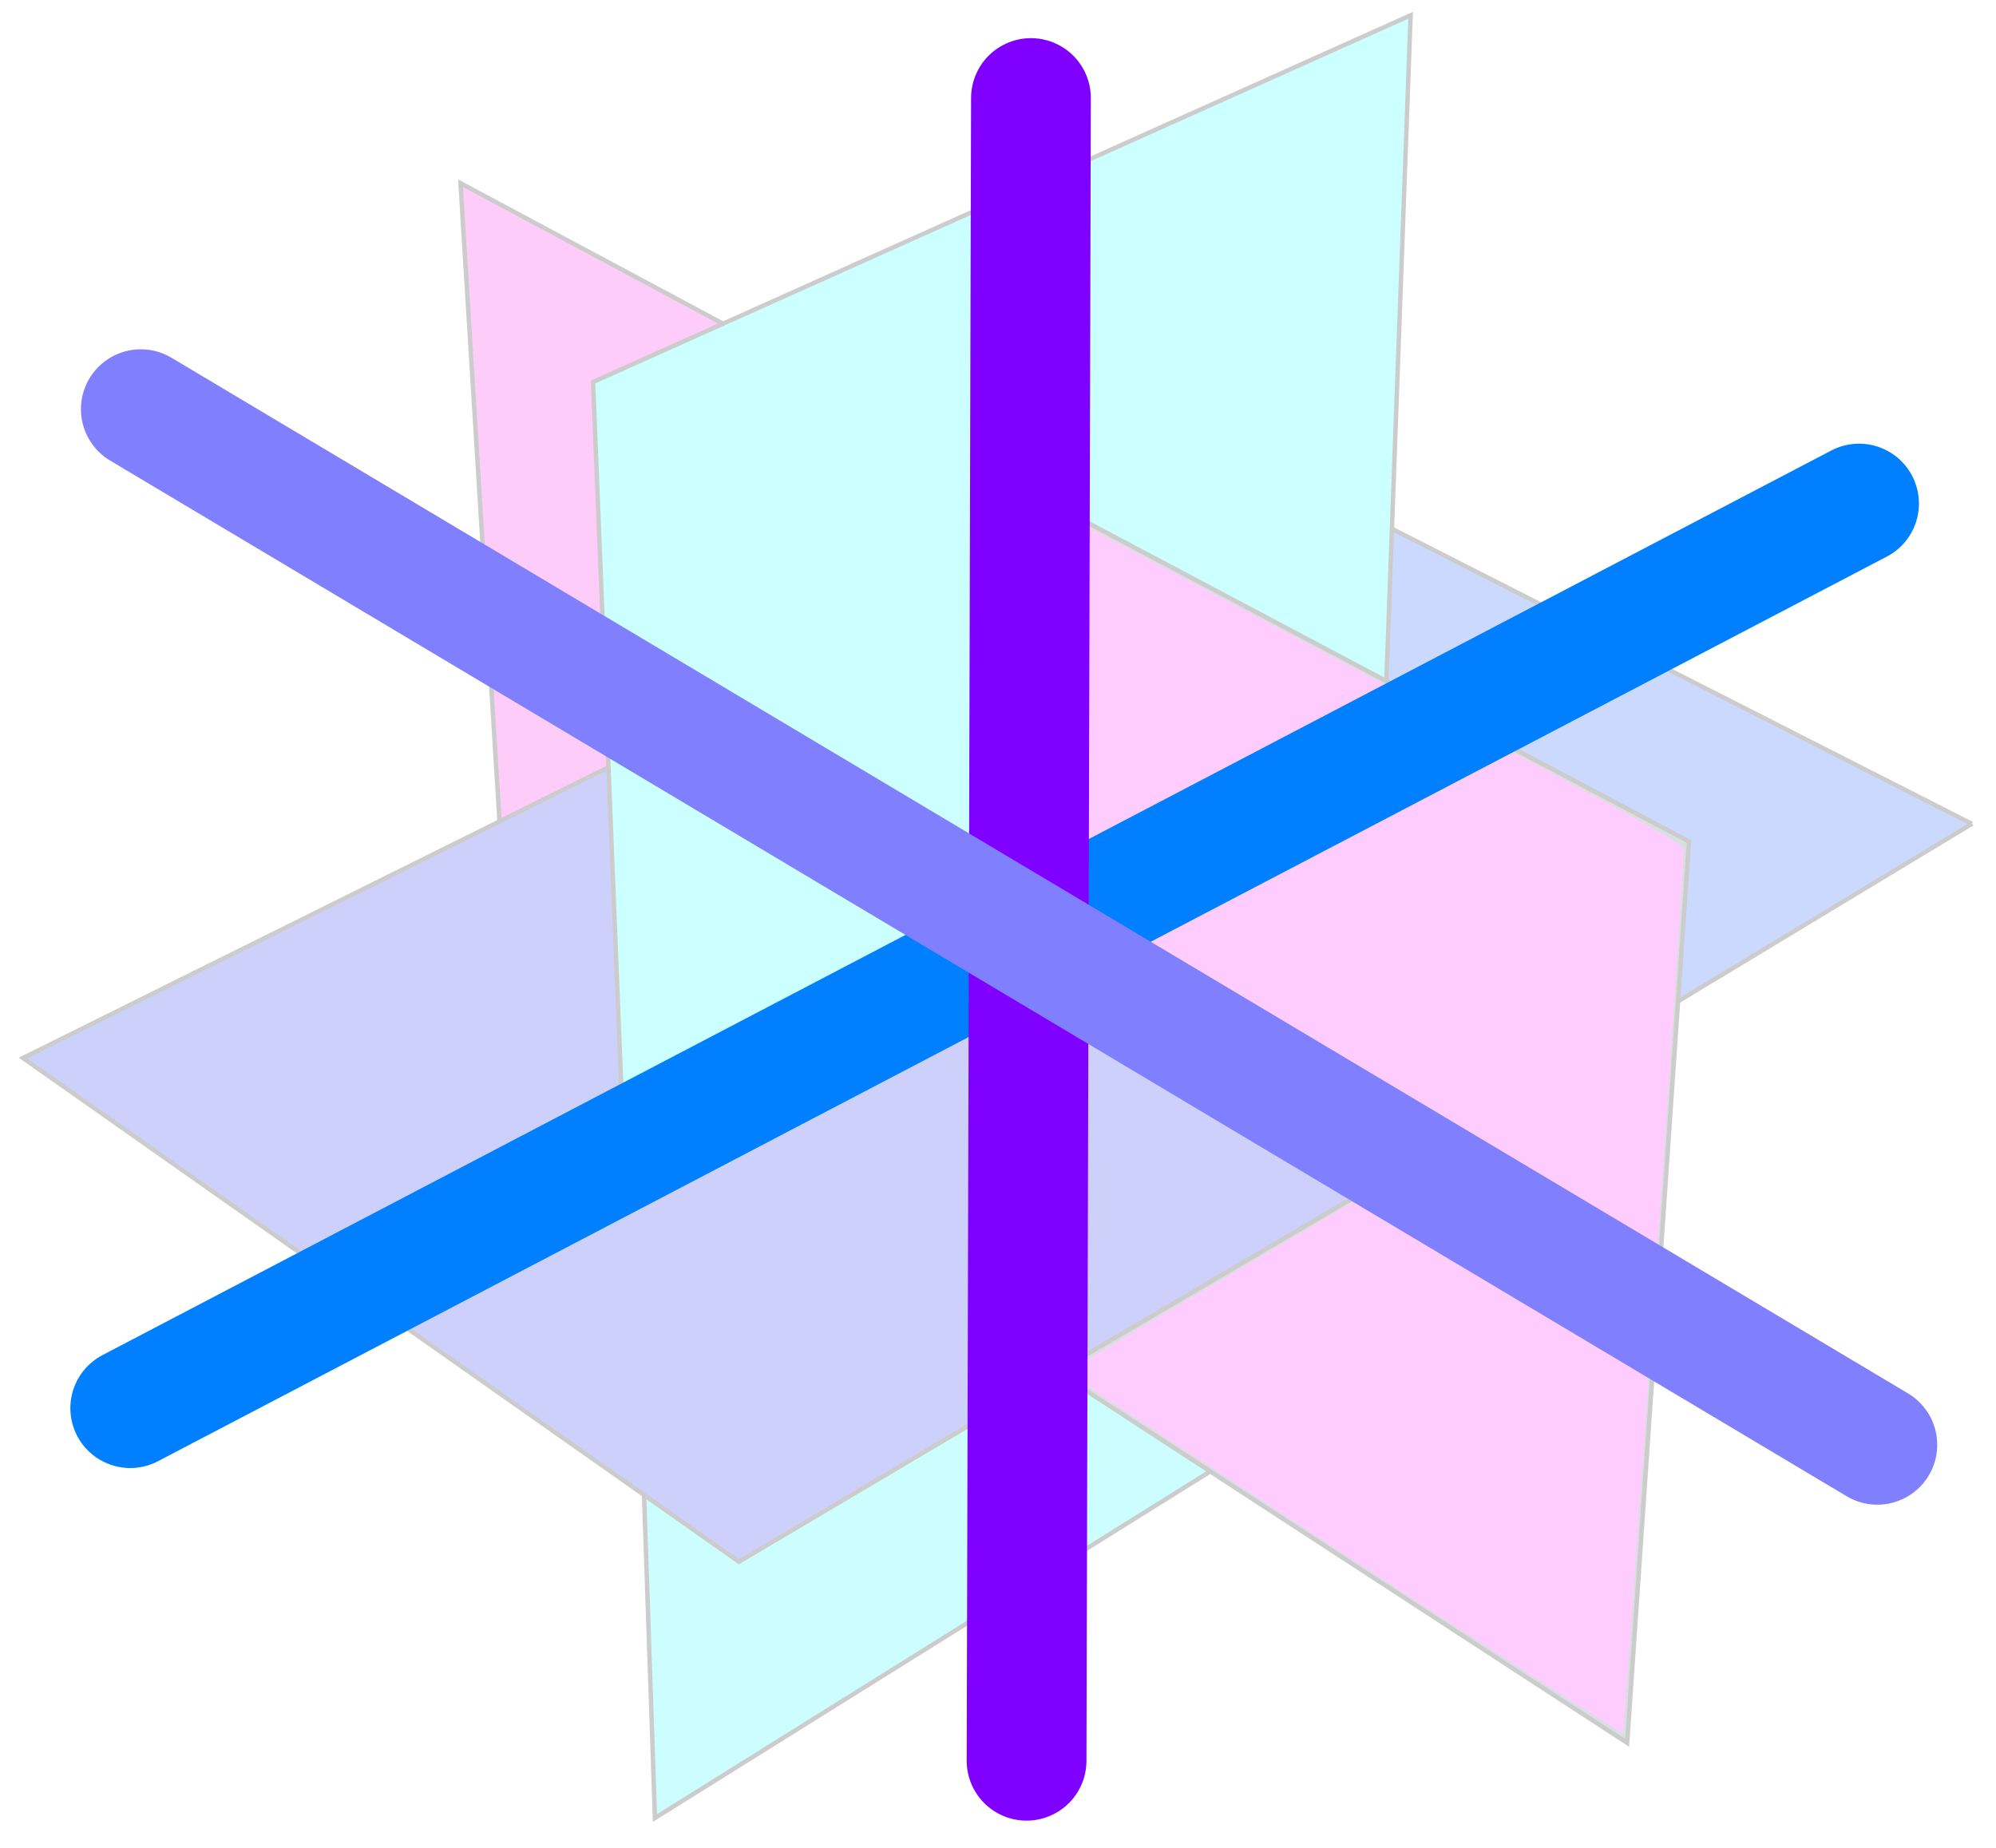 <?xml version="1.0" encoding="UTF-8" standalone="no"?>
<!-- Creator: CorelDRAW -->

<svg
   xmlns:dc="http://purl.org/dc/elements/1.1/"
   xmlns:cc="http://creativecommons.org/ns#"
   xmlns:rdf="http://www.w3.org/1999/02/22-rdf-syntax-ns#"
   xmlns:svg="http://www.w3.org/2000/svg"
   xmlns="http://www.w3.org/2000/svg"
   xmlns:sodipodi="http://sodipodi.sourceforge.net/DTD/sodipodi-0.dtd"
   xmlns:inkscape="http://www.inkscape.org/namespaces/inkscape"
   xml:space="preserve"
   width="500px"
   height="463px"
   style="shape-rendering:geometricPrecision; text-rendering:geometricPrecision; image-rendering:optimizeQuality; fill-rule:evenodd"
   viewBox="0 0 500 462"
   id="svg9806"
   sodipodi:version="0.32"
   inkscape:version="0.48.4 r9939"
   sodipodi:docname="display_crosshairs_intersections.svg"
   inkscape:output_extension="org.inkscape.output.svg.inkscape"
   version="1.1"><sodipodi:namedview
     inkscape:window-height="1056"
     inkscape:window-width="1869"
     inkscape:pageshadow="2"
     inkscape:pageopacity="0.0"
     guidetolerance="10.0"
     gridtolerance="10.0"
     objecttolerance="10.0"
     borderopacity="1.0"
     bordercolor="#666666"
     pagecolor="#ffffff"
     id="base"
     showgrid="false"
     inkscape:zoom="1.5211196"
     inkscape:cx="216.42407"
     inkscape:cy="220.2198"
     inkscape:window-x="51"
     inkscape:window-y="24"
     inkscape:current-layer="svg9806"
     inkscape:window-maximized="1" /><defs
     id="defs9808"><inkscape:perspective
       sodipodi:type="inkscape:persp3d"
       inkscape:vp_x="0 : 231.5 : 1"
       inkscape:vp_y="0 : 1000 : 0"
       inkscape:vp_z="500 : 231.5 : 1"
       inkscape:persp3d-origin="250 : 154.33333 : 1"
       id="perspective52" /></defs><g
     style="opacity:0.2;fill-rule:evenodd"
     id="g4142"
     transform="matrix(1.107,0,0,1.107,-26.342,-24.349)"><path
       class="fil0 str0"
       d="m 169,344 185,-85 -17,71 -165,103 -3,-89 z"
       id="path9813"
       style="fill:#00fbff;fill-opacity:1;stroke:#000000"
       inkscape:connector-curvature="0" /><path
       class="fil1 str0"
       d="m 227,116 -99,-53 11,180 73,0 15,-127 z"
       id="path9815"
       style="fill:#f700db;fill-opacity:1;stroke:#000000"
       inkscape:connector-curvature="0" /><path
       class="fil3 str0"
       d="M 343,285 176,188 29,261 191,375 343,285 z"
       id="path9819"
       style="fill:#0616ec;fill-opacity:1;stroke:#000000"
       inkscape:connector-curvature="0" /><path
       class="fil3 str0"
       d="m 470,208 -169,-86 -89,30 162,114 96,-58 z"
       id="path9821"
       style="fill:#0043ff;fill-opacity:1;stroke:#000000"
       inkscape:connector-curvature="0" /><path
       class="fil0 str0"
       d="M 158,108 343,25 337,190 165,283 158,108 z"
       id="path9825"
       style="fill:#00ffff;stroke:#000000"
       inkscape:connector-curvature="0" /><path
       class="fil1 str0"
       d="m 406,212 -149,-79 -1,101 87,51 -80,47 129,84 14,-204 z"
       id="path9837"
       style="fill:#2f6953;fill-opacity:1;stroke:#000000"
       inkscape:connector-curvature="0" /><path
       transform="translate(0,-0.5)"
       inkscape:connector-curvature="0"
       id="path3145"
       d="m 328.113,373.903 c -34.421,-22.453 -62.731,-40.98 -62.911,-41.171 -0.18,-0.191 17.541,-10.841 39.38,-23.667 30.095,-17.673 39.517,-23.499 38.916,-24.061 -0.436,-0.408 -19.874,-11.898 -43.196,-25.533 -23.322,-13.635 -42.65,-25.026 -42.951,-25.313 -0.301,-0.287 -0.301,-22.73 0,-49.873 l 0.548,-49.351 73.456,38.92 c 67.142,35.575 73.459,39.061 73.495,40.564 0.084,3.564 -13.42,199.549 -13.775,199.917 -0.208,0.216 -28.541,-17.978 -62.962,-40.431 l 0,0 z"
       style="fill:#ff00ff;fill-opacity:1" /><path
       transform="translate(0,-0.5)"
       inkscape:connector-curvature="0"
       id="path3203"
       d="m 378.863,406.195 c -23.318,-14.754 -112.667,-72.983 -112.694,-73.444 -0.02,-0.342 10.936,-6.962 49.253,-29.763 23.694,-14.099 28.545,-17.249 27.978,-18.166 -0.188,-0.303 -19.576,-11.897 -43.085,-25.763 l -42.744,-25.212 0.089,-33.546 c 0.049,-18.45 0.271,-40.539 0.493,-49.087 l 0.404,-15.542 26.625,14.114 c 82.826,43.906 115.974,61.757 118.355,63.739 0.902,0.751 0.715,5.259 -1.793,43.105 -2.74,41.347 -10.577,153.521 -10.89,155.869 -0.127,0.956 -2.452,-0.266 -11.991,-6.302 z"
       style="fill:#ff00ff;fill-opacity:1" /></g><path
     style="fill:#00ffff;fill-opacity:1"
     d=""
     id="path3161"
     inkscape:connector-curvature="0"
     transform="translate(0,-0.5)" /><path
     style="fill:none;stroke:#0080ff;stroke-width:30;stroke-linecap:round;stroke-linejoin:miter;stroke-opacity:1;stroke-miterlimit:4;stroke-dasharray:none"
     d="m 32.624,352.301 c 0,0 0,0 433.069,-226.642"
     id="path2992"
     inkscape:connector-curvature="0"
     sodipodi:nodetypes="cc" /><path
     style="fill:none;stroke:#8000ff;stroke-width:30;stroke-linecap:round;stroke-linejoin:miter;stroke-opacity:1;fill-opacity:1;stroke-miterlimit:4;stroke-dasharray:none"
     d="M 257.156,440.642 C 258.254,24.06 258.254,24.06 258.254,24.06"
     id="path2994"
     inkscape:connector-curvature="0" /><path
     style="fill:none;stroke:#8080ff;stroke-width:30;stroke-linecap:round;stroke-linejoin:miter;stroke-opacity:1;stroke-miterlimit:4;stroke-dasharray:none"
     d="M 35.274,102.013 C 470.274,361.485 470.274,361.485 470.274,361.485"
     id="path2996"
     inkscape:connector-curvature="0" /></svg>